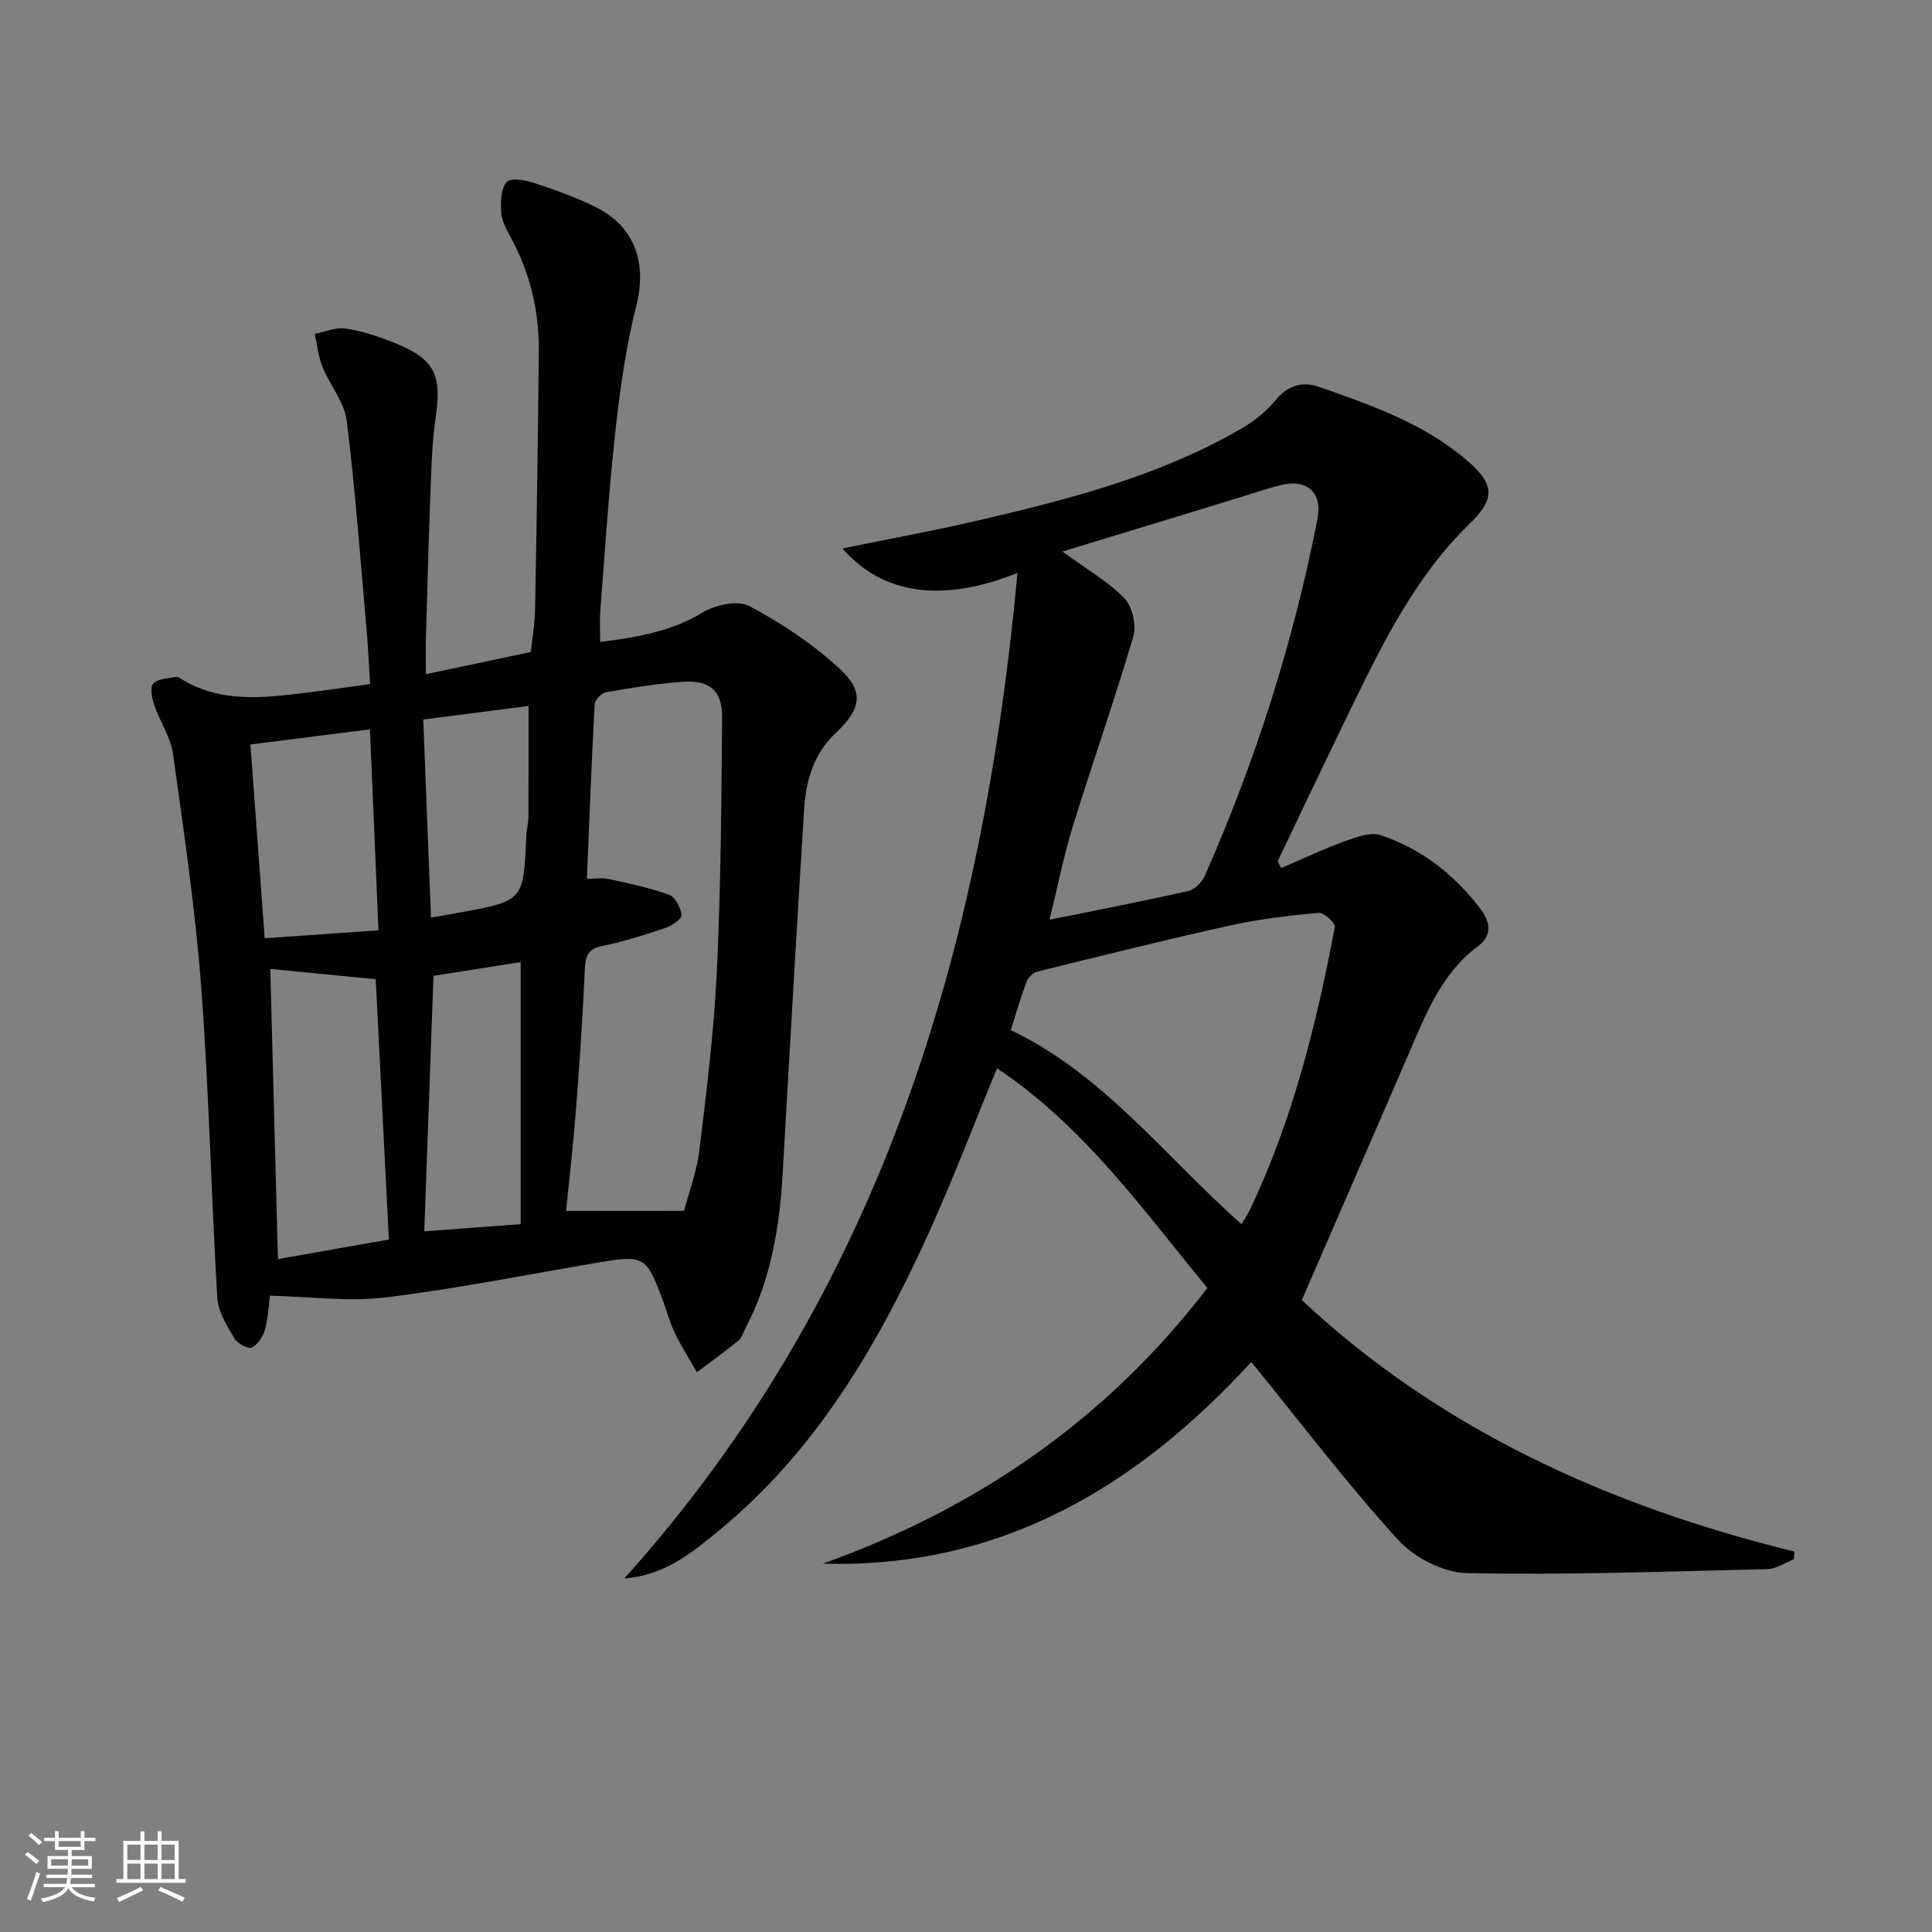 <svg enable-background="new 0 0 400 400" viewBox="0 0 400 400" xmlns="http://www.w3.org/2000/svg"><rect x="0" y="0" width="400" height="400" fill="#808080" stroke="none"/><path d="m5.17 384 .55-.58c.85.61 1.65 1.24 2.4 1.87l-.59.64c-.83-.73-1.62-1.38-2.36-1.93m1.22 9.53-.82-.34c.71-1.76 1.37-3.64 1.98-5.63.24.13.5.25.76.36-.6 1.67-1.24 3.54-1.92 5.61m-.5-13.5.57-.54c.56.44 1.31 1.06 2.26 1.87l-.65.64c-.67-.66-1.4-1.32-2.18-1.97m3.25.46h2.24v-1.36h.77v1.36h4.57v-1.36h.76v1.36h2.28v.69h-2.28v1.84h-2.64v1.26h4.18v2.64h-4.21c0 .45-.02.86-.05 1.21h4.32v.69h-4.38c-.04.34-.1.75-.19 1.22h5.15v.69h-4.82c.87 1.19 2.51 1.92 4.93 2.19-.17.31-.3.57-.37.76-2.77-.49-4.52-1.41-5.26-2.76-.56 1.26-2.3 2.23-5.24 2.9-.12-.24-.26-.48-.43-.72 2.73-.55 4.38-1.34 4.96-2.38h-4.38v-.69h4.65c.1-.38.17-.79.21-1.22h-4.32v-.69h4.4c.03-.34.05-.75.05-1.21h-4.2v-2.64h4.23v-1.26h-2.69v-1.84h-2.24zm1.46 4.46v1.29h3.45c.01-.4.02-.57.01-.53v-.32-.45h-3.46zm1.55-2.59h4.57v-1.19h-4.57zm6.11 2.59h-3.42v.77c-.01.19-.01.37-.02.53h3.44z" fill="#fafbfc"/><path d="m32.63 379.16h.82v1.98h3.54v7.89h1.46v.78h-14.37v-.78h1.46v-7.89h3.54v-1.98h.82v1.98h2.73zm-3.49 11.48.5.73c-1.61.82-3.28 1.63-5 2.42-.13-.27-.28-.55-.44-.82 1.75-.73 3.4-1.5 4.94-2.33m-2.78-5.55h2.73v-3.18h-2.73zm0 3.95h2.73v-3.2h-2.73zm3.54-3.95h2.73v-3.18h-2.73zm0 3.95h2.73v-3.2h-2.73zm7.89 4.68c-1.84-.92-3.51-1.7-5.02-2.32l.45-.73c1.89.8 3.57 1.55 5.04 2.23zm-1.62-11.81h-2.73v3.18h2.73zm-2.73 7.13h2.73v-3.2h-2.73z" fill="#fafbfc"/><g fill="#000001"><path d="m259.07 281.98c-23.54 25.67-51.76 42.8-88.69 41.76 31.8-11.44 58.6-29.69 79.59-57.08-13.31-16.16-25.48-33.41-43.54-45.48-4.91 11.87-9.25 23.32-14.31 34.45-10.54 23.18-23.32 44.9-43.39 61.35-5.58 4.58-11.24 9.25-19.45 9.8 53.34-59.4 74.25-130.85 81.38-208.17-15.55 6.27-27.91 4.5-36.25-5.06 9.34-1.91 18.54-3.57 27.64-5.69 19.09-4.44 38.1-9.26 55.24-19.29 2.53-1.48 4.95-3.46 6.8-5.72 2.5-3.07 5.59-3.94 8.88-2.79 10.98 3.83 21.99 7.64 31.01 15.49 5.48 4.77 5.56 7.78.3 12.88-11.09 10.75-17.82 24.36-24.46 37.99-5.16 10.6-10.2 21.25-15.29 31.88.24.47.49.94.73 1.42 4.34-1.86 8.62-3.9 13.05-5.51 2.4-.87 5.4-2.02 7.55-1.3 8.37 2.81 15.16 8.07 20.57 15.15 2.22 2.91 2.48 5.68-.41 7.83-7.64 5.69-10.82 14.1-14.39 22.34-7.24 16.73-14.51 33.45-22.1 50.93 28.3 26.56 63.39 42.63 101.97 52.07-.03.54-.06 1.08-.09 1.61-1.83.71-3.65 1.99-5.49 2.03-20.76.49-41.53 1.25-62.27.82-4.87-.1-10.89-3.24-14.24-6.93-10.59-11.66-20.15-24.25-30.34-36.78zm-39.09-167.79c5.32 3.9 9.62 6.32 12.87 9.74 1.64 1.73 2.45 5.59 1.76 7.94-3.87 13.16-8.44 26.11-12.5 39.22-1.83 5.92-3.03 12.04-4.82 19.34 10.43-2.12 19.65-3.9 28.8-5.98 1.32-.3 2.8-1.85 3.38-3.18 10.48-23.77 18.34-48.39 23.31-73.89 1.06-5.43-2.25-8.3-7.64-6.94-3.05.77-6.03 1.81-9.04 2.73-11.68 3.55-23.34 7.11-36.12 11.02zm37.05 139.25c.61-1.01 1.18-1.79 1.59-2.65 8.98-18.71 13.92-38.65 17.75-58.9.15-.78-2.29-3-3.38-2.9-6.1.56-12.24 1.27-18.22 2.6-13.39 2.96-26.7 6.29-40.01 9.57-.89.22-1.91 1.25-2.24 2.14-1.26 3.38-2.26 6.85-3.25 9.97 19.43 9.3 32.05 26.31 47.76 40.17z"/><path d="m76.62 141.63c-.25-4-.39-7.45-.69-10.89-1.29-14.55-2.34-29.13-4.14-43.62-.48-3.86-3.48-7.36-5.01-11.15-.87-2.15-1.1-4.55-1.62-6.84 2.13-.41 4.35-1.42 6.37-1.11 3.41.51 6.78 1.62 10 2.9 8.42 3.36 10 6.59 8.67 15.49-.66 4.43-.83 8.94-1 13.42-.41 10.64-.71 21.28-1.01 31.92-.08 2.62-.01 5.25-.01 7.84 7.2-1.53 14.13-3 21.7-4.6.28-2.56.84-5.64.9-8.73.34-17.81.6-35.62.78-53.43.09-8.46-1.84-16.47-5.95-23.94-.86-1.56-1.77-3.31-1.86-5.02-.11-2.12-.05-4.93 1.2-6.22.91-.94 3.99-.31 5.88.31 4.25 1.39 8.49 2.94 12.49 4.91 8.18 4.05 10.64 11.63 8.43 20.4-2.14 8.48-3.38 17.24-4.34 25.96-1.37 12.39-2.15 24.84-3.13 37.27-.15 1.94-.02 3.91-.02 6.41 7.75-.98 14.7-2.17 21.19-6.09 2.64-1.6 7.3-2.61 9.69-1.34 6.66 3.55 13.15 7.85 18.69 12.96 5.2 4.8 4.45 8.39-.82 13.34-4.56 4.28-6.15 9.85-6.52 15.74-1.58 25.05-3 50.12-4.43 75.18-.64 11.21-2.39 22.14-7.69 32.23-.46.88-.73 2.02-1.45 2.6-2.8 2.29-5.75 4.4-8.64 6.58-1.55-2.73-3.24-5.39-4.6-8.21-1.07-2.23-1.68-4.67-2.56-7-3.31-8.79-3.85-9.09-13.16-7.52-14.71 2.48-29.37 5.43-44.16 7.24-7.6.93-15.46-.16-23.92-.36-.2 1.52-.32 4.32-1.01 6.97-.38 1.44-1.48 3.16-2.72 3.75-.78.37-2.99-.8-3.6-1.84-1.53-2.63-3.39-5.53-3.56-8.41-1.27-21.4-1.72-42.86-3.32-64.23-1.22-16.19-3.6-32.31-5.85-48.41-.49-3.49-2.73-6.71-3.9-10.15-.48-1.41-.9-3.72-.18-4.44 1.03-1.03 3.14-1.01 4.81-1.37.26-.06.61.22.89.39 7.24 4.54 15.19 4.14 23.17 3.24 5.12-.58 10.2-1.35 16.01-2.13zm65 109.06c.88-3.37 2.61-7.9 3.18-12.56 1.51-12.35 3.03-24.74 3.62-37.16.83-17.45.94-34.94 1.09-52.42.05-5.58-2.6-7.81-8.28-7.39-5.28.39-10.53 1.24-15.75 2.16-.94.16-2.31 1.61-2.36 2.53-.65 11.9-1.1 23.8-1.61 36.1 1.68 0 3.19-.26 4.58.05 4.19.92 8.42 1.79 12.43 3.26 1.28.47 2.44 2.7 2.58 4.22.07.8-2.04 2.2-3.4 2.66-4.24 1.43-8.54 2.8-12.92 3.69-2.92.59-3.57 1.9-3.69 4.69-.42 9.8-1.1 19.59-1.85 29.37-.53 6.88-1.34 13.75-2.04 20.82 7.98-.02 15.6-.02 24.42-.02zm-85.66-50.09c.52 19.68 1.05 39.73 1.58 60.08 7.81-1.38 15.51-2.73 22.97-4.05-.94-18.6-1.84-36.41-2.72-53.89-7.64-.74-14.53-1.42-21.83-2.14zm51.84 52.85c0-18 0-35.74 0-54.26-6.06.95-12.15 1.91-18.05 2.84-.65 18-1.28 35.3-1.91 52.9 6.05-.45 12.94-.96 19.96-1.48zm-55.95-99.31c1 13.56 1.95 26.53 2.95 40.12 7.72-.54 15.25-1.07 23.56-1.65-.6-14.02-1.17-27.51-1.77-41.61-8.87 1.12-16.85 2.13-24.74 3.14zm35.78-5.17c.53 13.58 1.06 27.07 1.6 41.01 2.48-.43 4.09-.7 5.7-1 13.49-2.45 13.48-2.46 14.03-15.91.05-1.32.44-2.63.45-3.95.04-7.62.02-15.23.02-22.96-7.02.91-14.03 1.81-21.8 2.81z"/></g></svg>